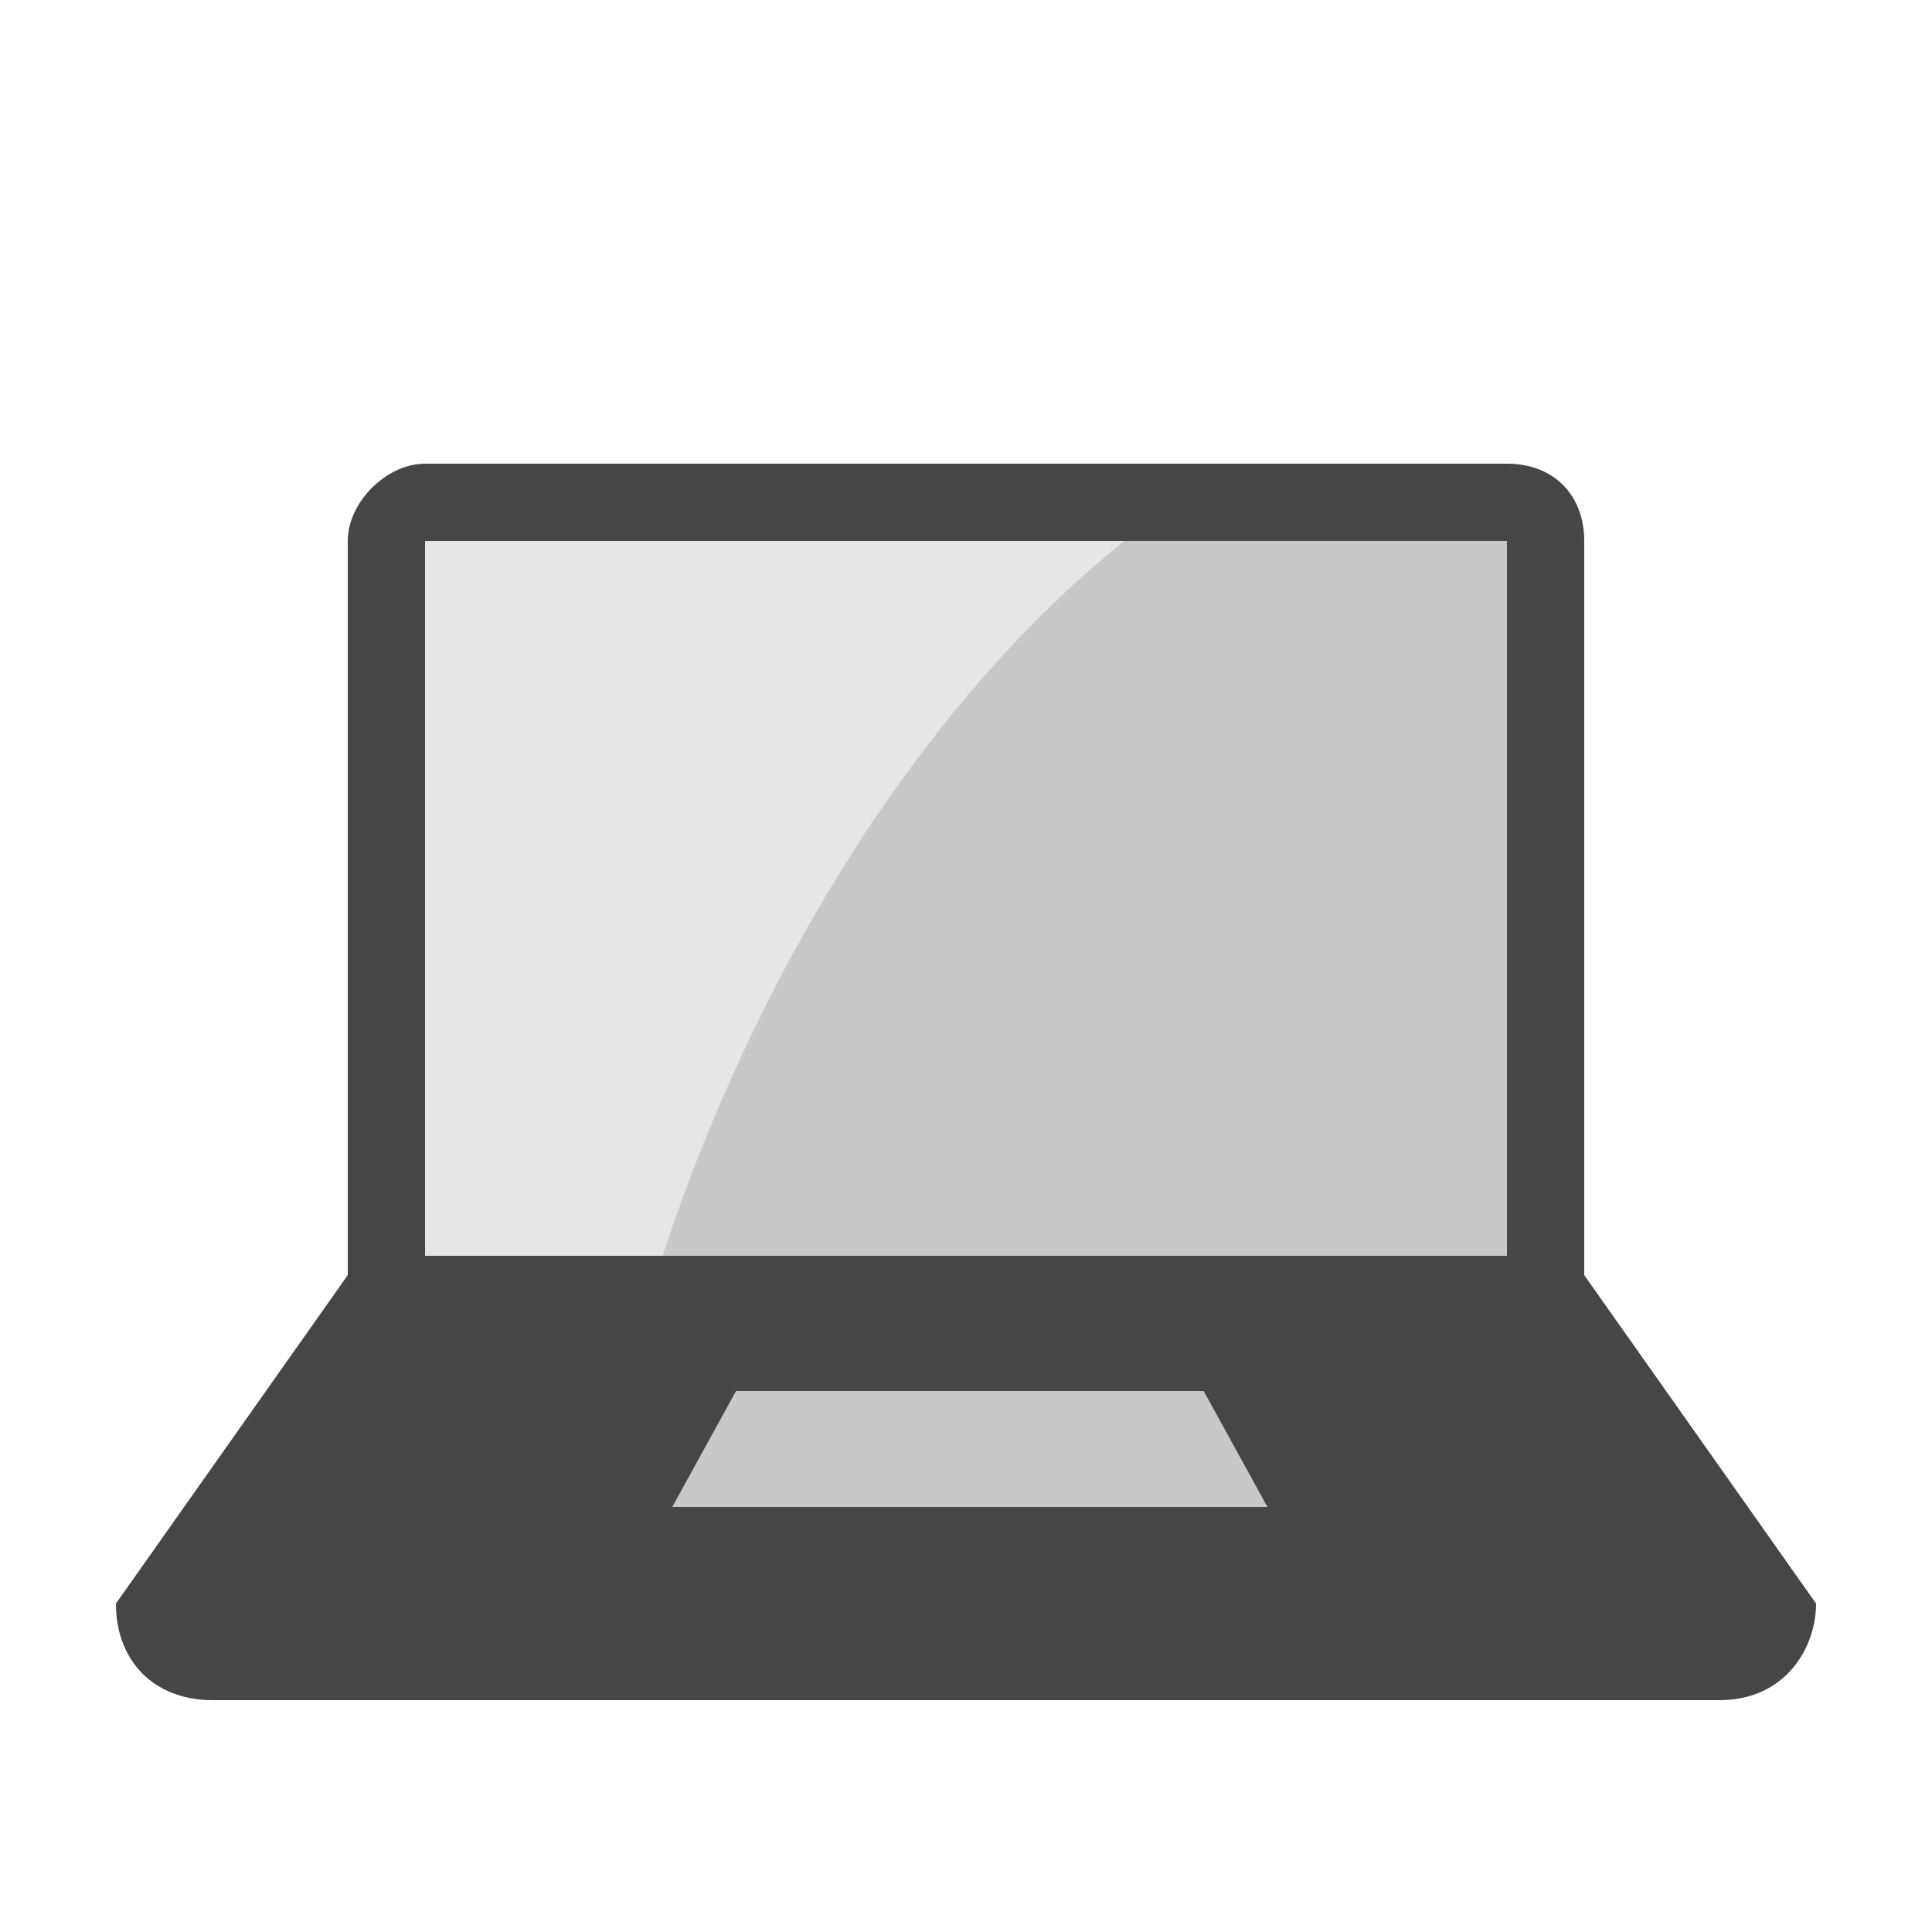 <svg version="1.1" id="Rentegning" xmlns="http://www.w3.org/2000/svg" xmlns:xlink="http://www.w3.org/1999/xlink" x="0px" y="0px"
	 viewBox="0 0 100 100" enable-background="new 0 0 100 100" xml:space="preserve">
<g>
	<polygon fill="#C8C8C8" points="38.1,72 34.8,78 65.6,78 62.3,72 	"/>
	<polygon fill="none" points="38.1,72 34.8,78 65.6,78 62.3,72 	"/>
	<path fill="#464646" d="M82,66l0-38c0-2.4-1.6-4-4-4v0l-56,0c-2,0-4,2-4,4v38L6,83c0,3,2,5,5,5h78h0c0,0,0,0,0,0c3.4,0,5-2.7,5-5
		L82,66z M34.8,78l3.3-6h24.2l3.3,6H34.8z"/>
	<rect x="22" y="28" fill="#C8C8C8" width="56" height="37"/>
	<path fill="#E6E6E6" d="M34.3,65H22V28h36.2C47.2,36.8,38.8,51.2,34.3,65z"/>
</g>
</svg>
